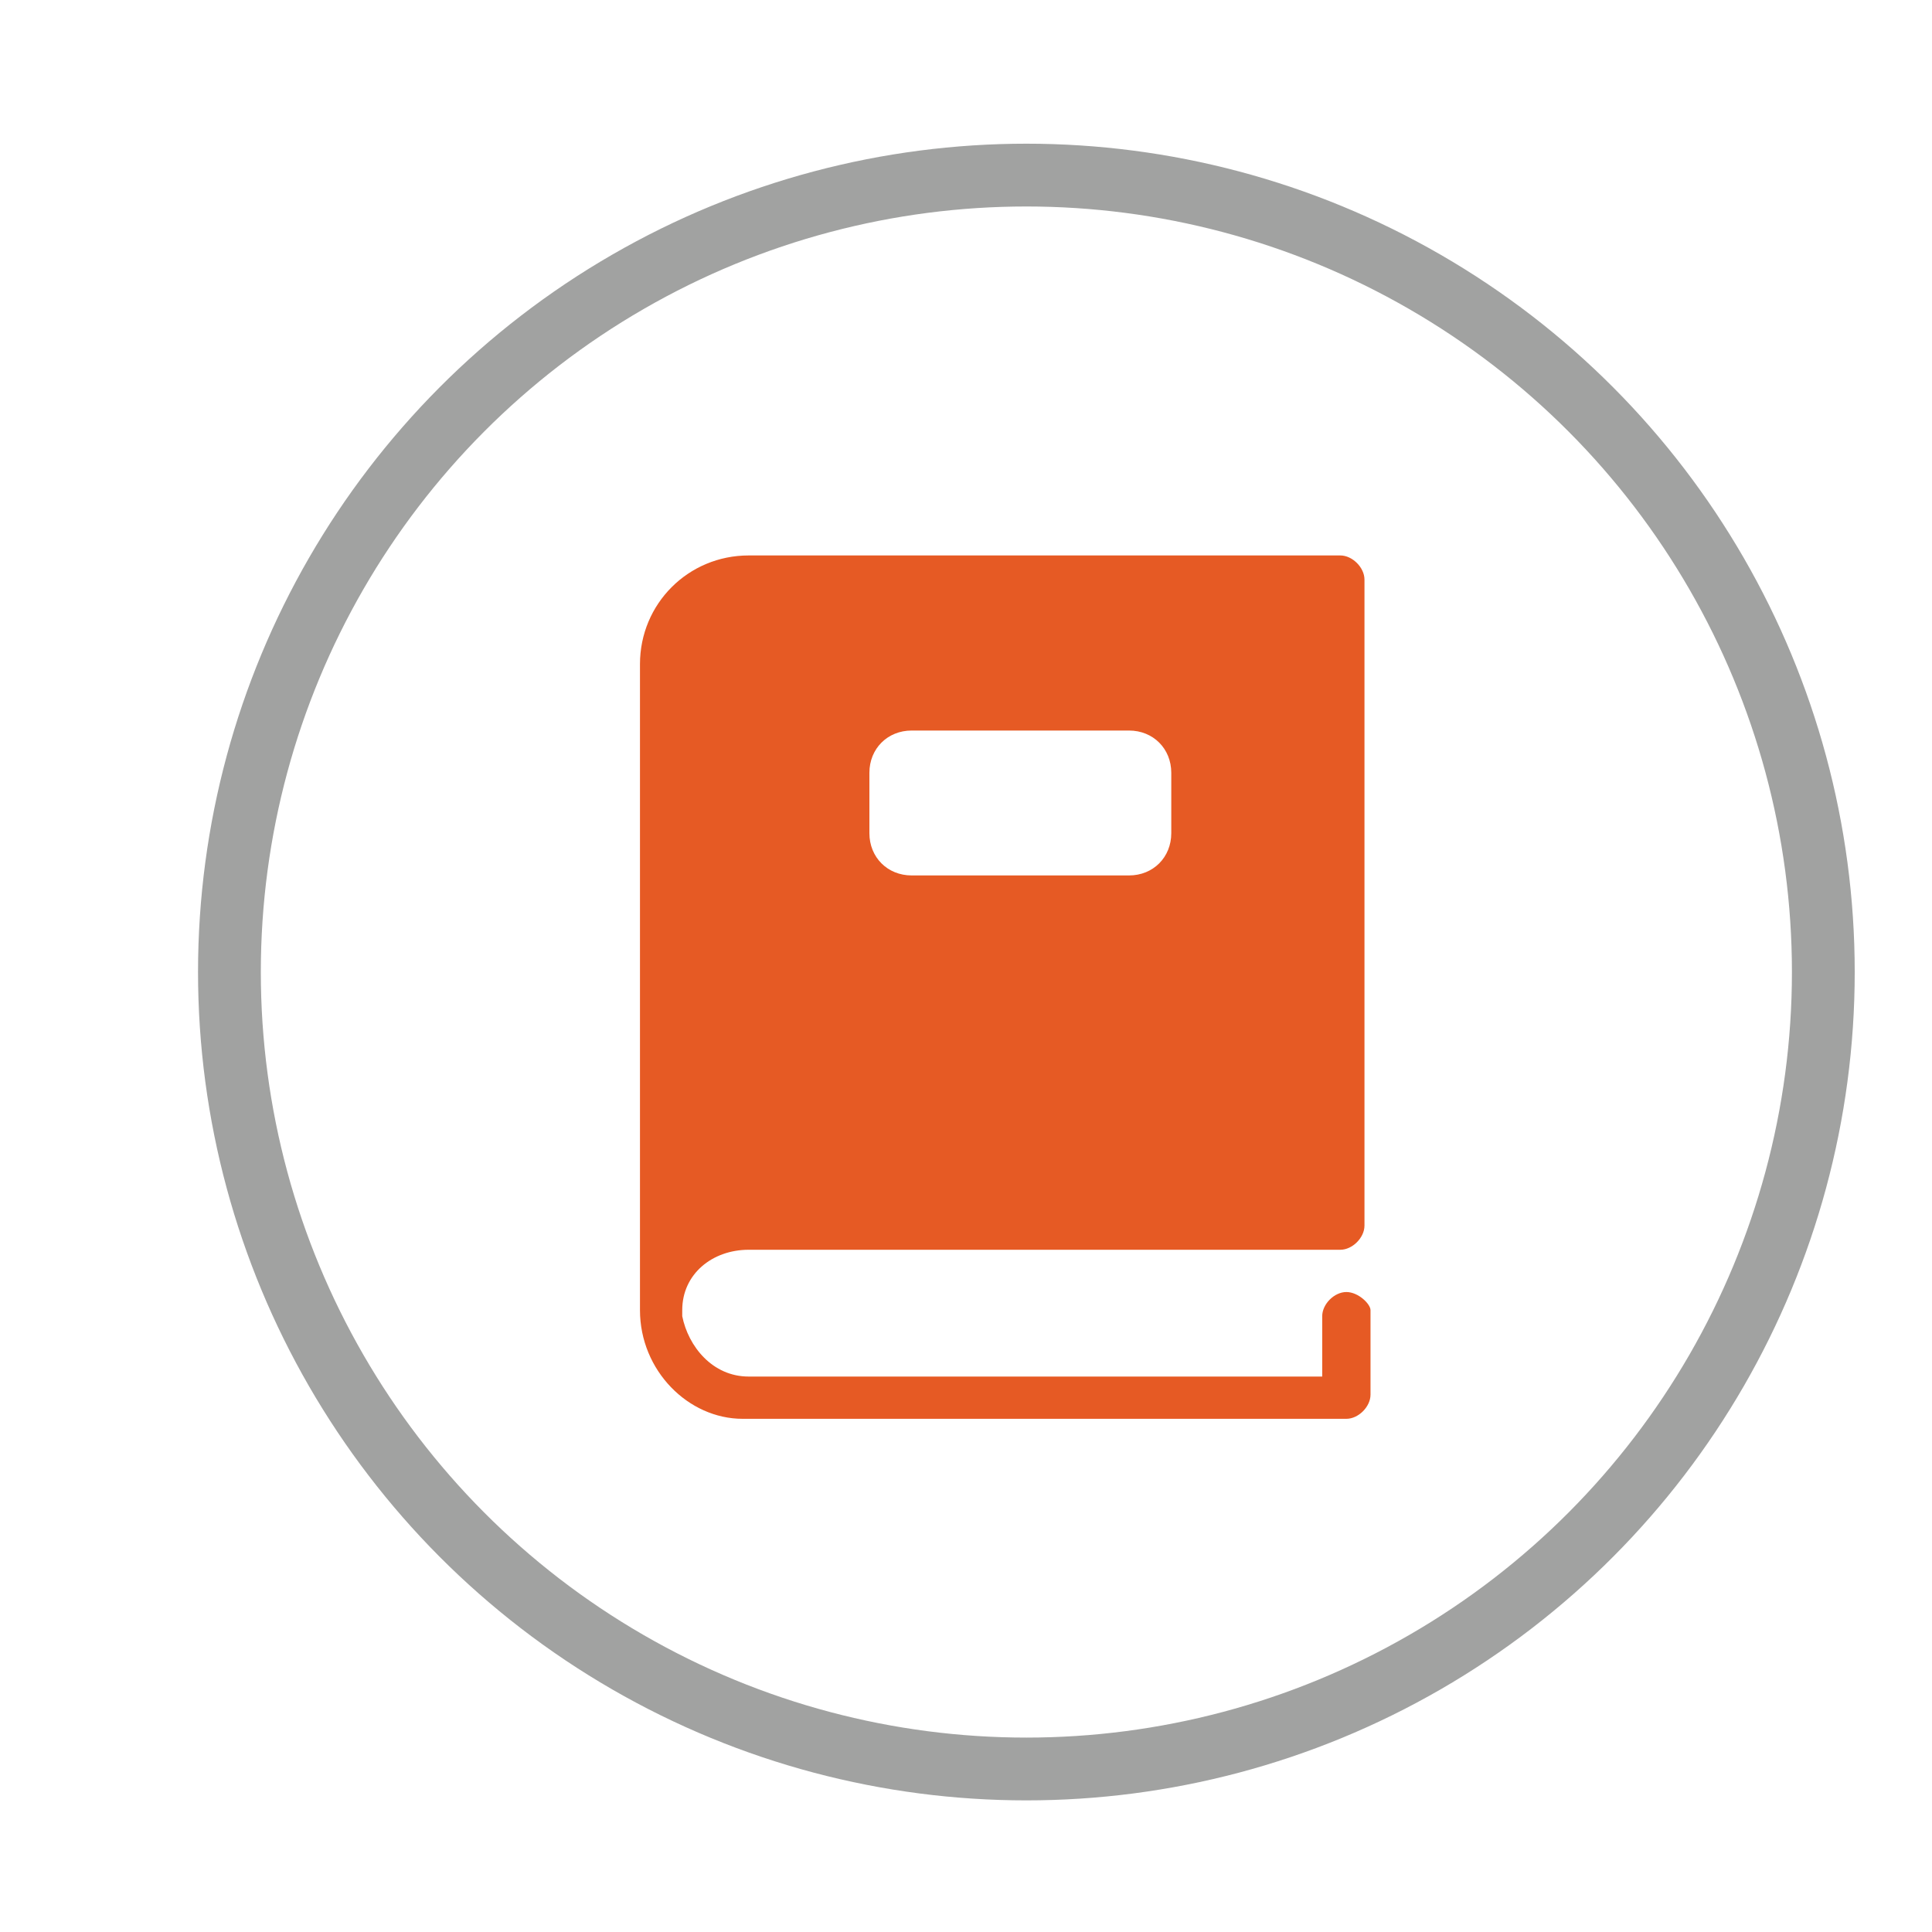 <?xml version="1.0" encoding="utf-8"?>
<!-- Generator: Adobe Illustrator 19.0.0, SVG Export Plug-In . SVG Version: 6.00 Build 0)  -->
<svg version="1.1" id="Capa_1" xmlns="http://www.w3.org/2000/svg" xmlns:xlink="http://www.w3.org/1999/xlink" x="0px" y="0px"
	 viewBox="-281 404.9 32 32" style="enable-background:new -281 404.9 32 32;" xml:space="preserve">
<style type="text/css">
	.st0{fill:none;stroke:#A1A1A1;stroke-width:1.04;stroke-miterlimit:10;}
	.st1{fill:#E55B25;}
	.st2{fill:none;stroke:#A1A2A1;stroke-width:1.04;stroke-miterlimit:10;}
	.st3{fill:#E65A24;}
</style>
<g>
	<g>
		<g>
			<g>
				<g>
					<circle class="st0" cx="17" cy="826" r="13.2"/>
				</g>
			</g>
		</g>
	</g>
</g>
<g>
	<g id="XMLID_29_">
		<path id="XMLID_30_" class="st1" d="M22.3,831.3c-0.2,0-0.4,0.2-0.4,0.4v1h-9.5c-0.6,0-1-0.5-1.1-1l0,0c0,0,0,0,0-0.1
			c0-0.6,0.5-1,1.1-1h9.7h0.1l0,0c0.2,0,0.4-0.2,0.4-0.4v-10.7c0-0.2-0.2-0.4-0.4-0.4h-9.8c-1,0-1.8,0.8-1.8,1.8l0,0
			c0,0.9,0,9.4,0,10.6c0,0,0,0,0,0.1c0,1,0.8,1.8,1.7,1.8c0,0,0,0,0.1,0h9.9c0.2,0,0.4-0.2,0.4-0.4v-1.4
			C22.7,831.5,22.5,831.3,22.3,831.3z M14.4,822.7c0-0.4,0.3-0.7,0.7-0.7h3.6c0.4,0,0.7,0.3,0.7,0.7v1c0,0.4-0.3,0.7-0.7,0.7h-3.6
			c-0.4,0-0.7-0.3-0.7-0.7V822.7z"/>
	</g>
</g>
<g>
	<g>
		<g>
			<g>
				<g>
					<circle class="st2" cx="-264" cy="421" r="13.2"/>
				</g>
			</g>
		</g>
	</g>
</g>
<g>
	<g>
		<path class="st3" d="M-258.7,426.3c-0.2,0-0.4,0.2-0.4,0.4v1h-9.5c-0.6,0-1-0.5-1.1-1c0,0,0,0,0,0c0,0,0,0,0-0.1
			c0-0.6,0.5-1,1.1-1h9.7c0,0,0.1,0,0.1,0l0,0c0.2,0,0.4-0.2,0.4-0.4v-10.7c0-0.2-0.2-0.4-0.4-0.4h-9.8c-1,0-1.8,0.8-1.8,1.8
			c0,0,0,0,0,0c0,0.9,0,9.4,0,10.6c0,0,0,0,0,0.1c0,1,0.8,1.8,1.7,1.8c0,0,0,0,0.1,0h9.9c0.2,0,0.4-0.2,0.4-0.4v-1.4
			C-258.3,426.5-258.5,426.3-258.7,426.3z M-266.6,417.7c0-0.4,0.3-0.7,0.7-0.7h3.6c0.4,0,0.7,0.3,0.7,0.7v1c0,0.4-0.3,0.7-0.7,0.7
			h-3.6c-0.4,0-0.7-0.3-0.7-0.7V417.7z"/>
	</g>
</g>
</svg>
